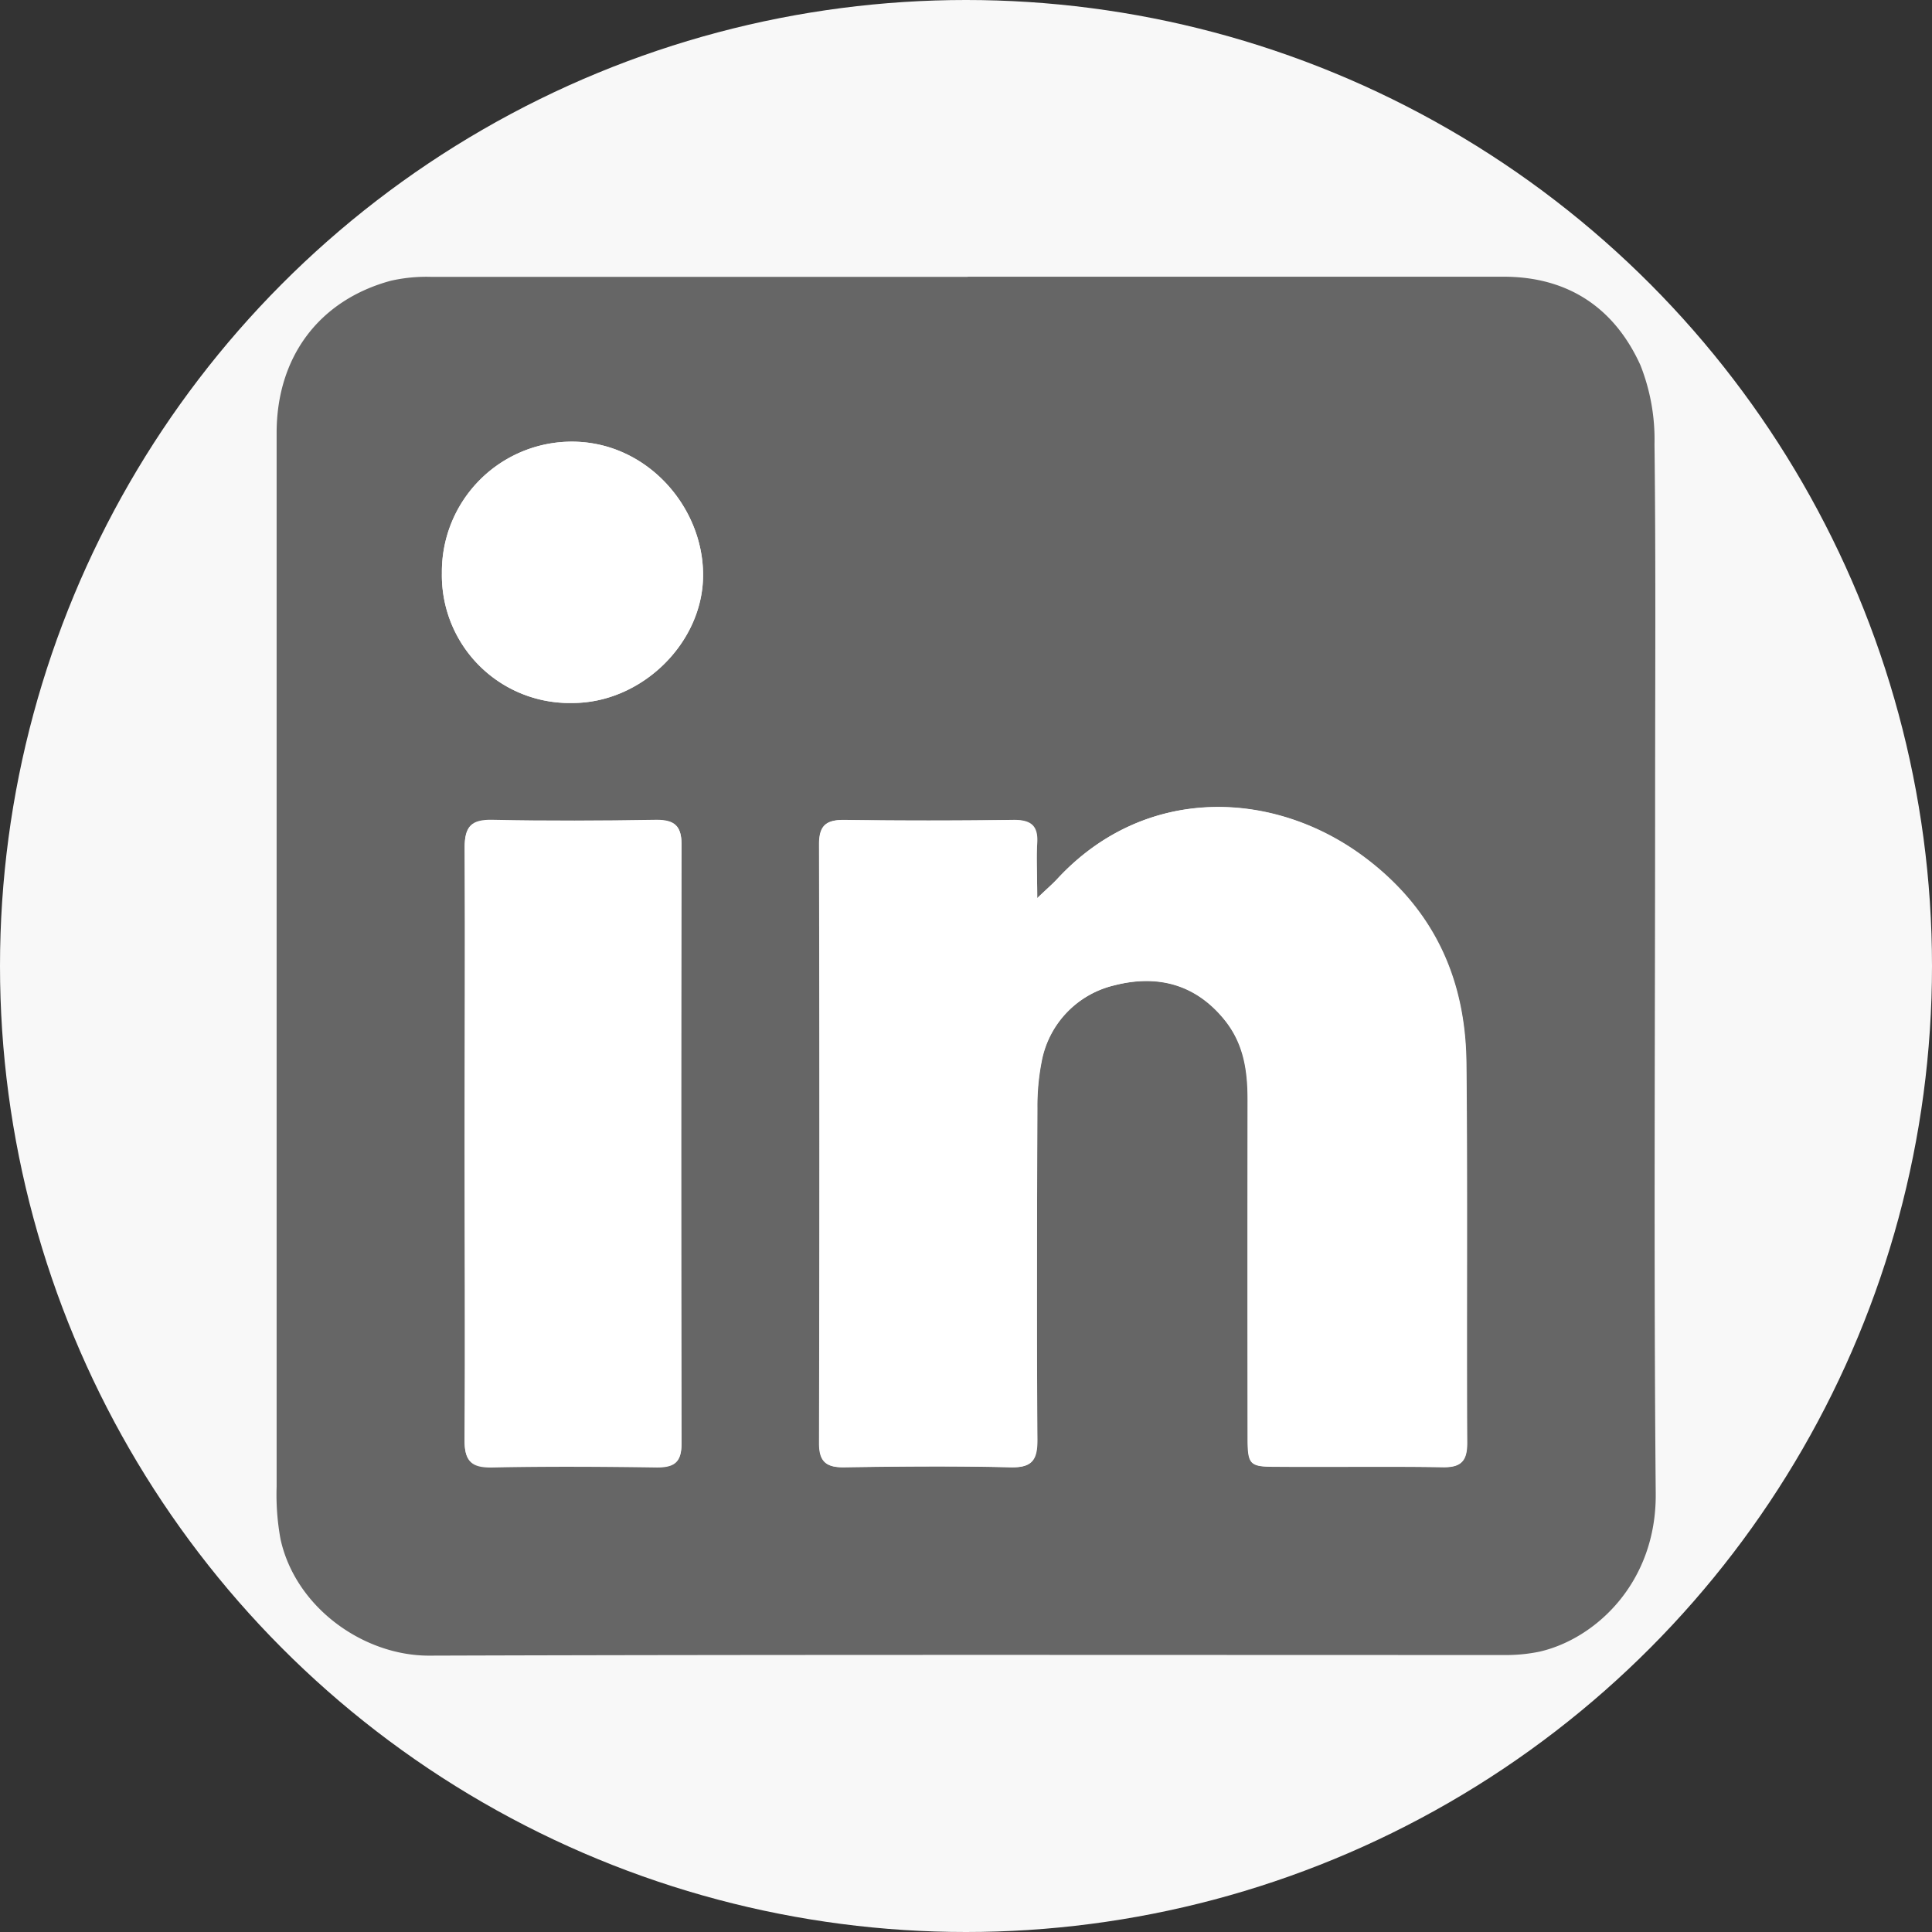 <svg xmlns="http://www.w3.org/2000/svg" viewBox="0 0 220 220"><rect x="0" y="0" width="220" height="220" fill="#333333" stroke="none"/><defs><style>.cls-1{fill:#f8f8f8;}.cls-2{fill:#666;}.cls-3{fill:#fff;}</style></defs><g id="Layer_2" data-name="Layer 2"><g id="Layer_1-2" data-name="Layer 1"><circle class="cls-1" cx="110" cy="110" r="110"/><path class="cls-2" d="M110.22,31.51q30.5,0,61,0c7.36,0,12.63,3.57,15.58,10.08a23,23,0,0,1,1.6,9c.16,13.58.07,27.16.07,40.74,0,26.25-.16,52.5.07,78.75.09,10.13-6.86,16.55-13.25,18a18.69,18.69,0,0,1-3.95.38c-40.84,0-81.67-.06-122.5.07-7.53,0-15.22-5.55-16.9-13.28a28.06,28.06,0,0,1-.44-5.95q0-37.12,0-74.24c0-15.25,0-30.5,0-45.75,0-8.71,4.87-15.13,13-17.34a18.31,18.31,0,0,1,4.69-.44q30.5,0,61,0Zm7.89,70.76c0-2.6-.11-4.4,0-6.18.16-2.12-.74-2.76-2.76-2.73q-9.61.14-19.24,0c-2,0-2.82.64-2.81,2.74q.08,34.11,0,68.22c0,2.06.73,2.78,2.78,2.75,6.33-.09,12.66-.15,19,0,2.48.06,3.08-.82,3.06-3.17-.1-12.57-.06-25.15,0-37.73a26,26,0,0,1,.47-5.21,11,11,0,0,1,8.3-8.77c4.82-1.24,9.21-.21,12.56,3.93,2.2,2.72,2.64,5.8,2.63,9.13q-.08,19.24,0,38.48c0,3.08.24,3.28,3.25,3.28,6.34,0,12.67-.05,19,.05,2.08,0,2.74-.72,2.73-2.77-.07-14.41.06-28.82-.09-43.23-.09-9.59-3.7-17.53-11.58-23.44-10.3-7.72-25-8.35-35,2.46C119.85,100.67,119.26,101.17,118.11,102.27Zm-65.2,28c0,11.24.06,22.49,0,33.73,0,2.44.8,3.16,3.17,3.11,6.25-.13,12.5-.09,18.74,0,2,0,2.79-.62,2.79-2.72q-.09-34.1,0-68.21c0-2.07-.77-2.8-2.8-2.77-6.25.07-12.5.1-18.74,0-2.4,0-3.17.75-3.15,3.16C53,107.75,52.91,119,52.91,130.24Zm-2.59-65A14.54,14.54,0,0,0,65.2,80.05c7.86,0,14.82-6.83,14.86-14.53C80.1,57.58,73.4,50,64.61,50.3A14.81,14.81,0,0,0,50.32,65.23Z"/><path class="cls-3" d="M118.11,102.27c1.15-1.1,1.74-1.6,2.26-2.17,10-10.81,24.73-10.18,35-2.46,7.88,5.91,11.49,13.85,11.58,23.44.15,14.41,0,28.82.09,43.23,0,2.05-.65,2.81-2.73,2.77-6.33-.1-12.66,0-19-.05-3,0-3.25-.2-3.25-3.28q0-19.25,0-38.48c0-3.33-.43-6.41-2.63-9.13-3.35-4.14-7.74-5.17-12.56-3.93a11,11,0,0,0-8.3,8.77,26,26,0,0,0-.47,5.21c0,12.58-.07,25.16,0,37.73,0,2.35-.58,3.23-3.06,3.17-6.33-.16-12.66-.1-19,0-2,0-2.79-.69-2.78-2.75q.08-34.11,0-68.22c0-2.1.8-2.76,2.81-2.74q9.61.12,19.24,0c2,0,2.92.61,2.76,2.73C118,97.87,118.11,99.67,118.11,102.27Z"/><path class="cls-3" d="M52.91,130.24c0-11.25.05-22.49,0-33.73,0-2.41.75-3.21,3.15-3.16,6.24.13,12.49.1,18.74,0,2,0,2.8.7,2.8,2.77q-.06,34.11,0,68.21c0,2.1-.76,2.75-2.79,2.72-6.24-.09-12.49-.13-18.74,0-2.37,0-3.2-.67-3.17-3.11C53,152.73,52.91,141.48,52.91,130.24Z"/><path class="cls-3" d="M50.32,65.23A14.81,14.81,0,0,1,64.61,50.3C73.4,50,80.1,57.58,80.06,65.52c0,7.7-7,14.53-14.86,14.53A14.54,14.54,0,0,1,50.32,65.23Z"/></g></g></svg>
